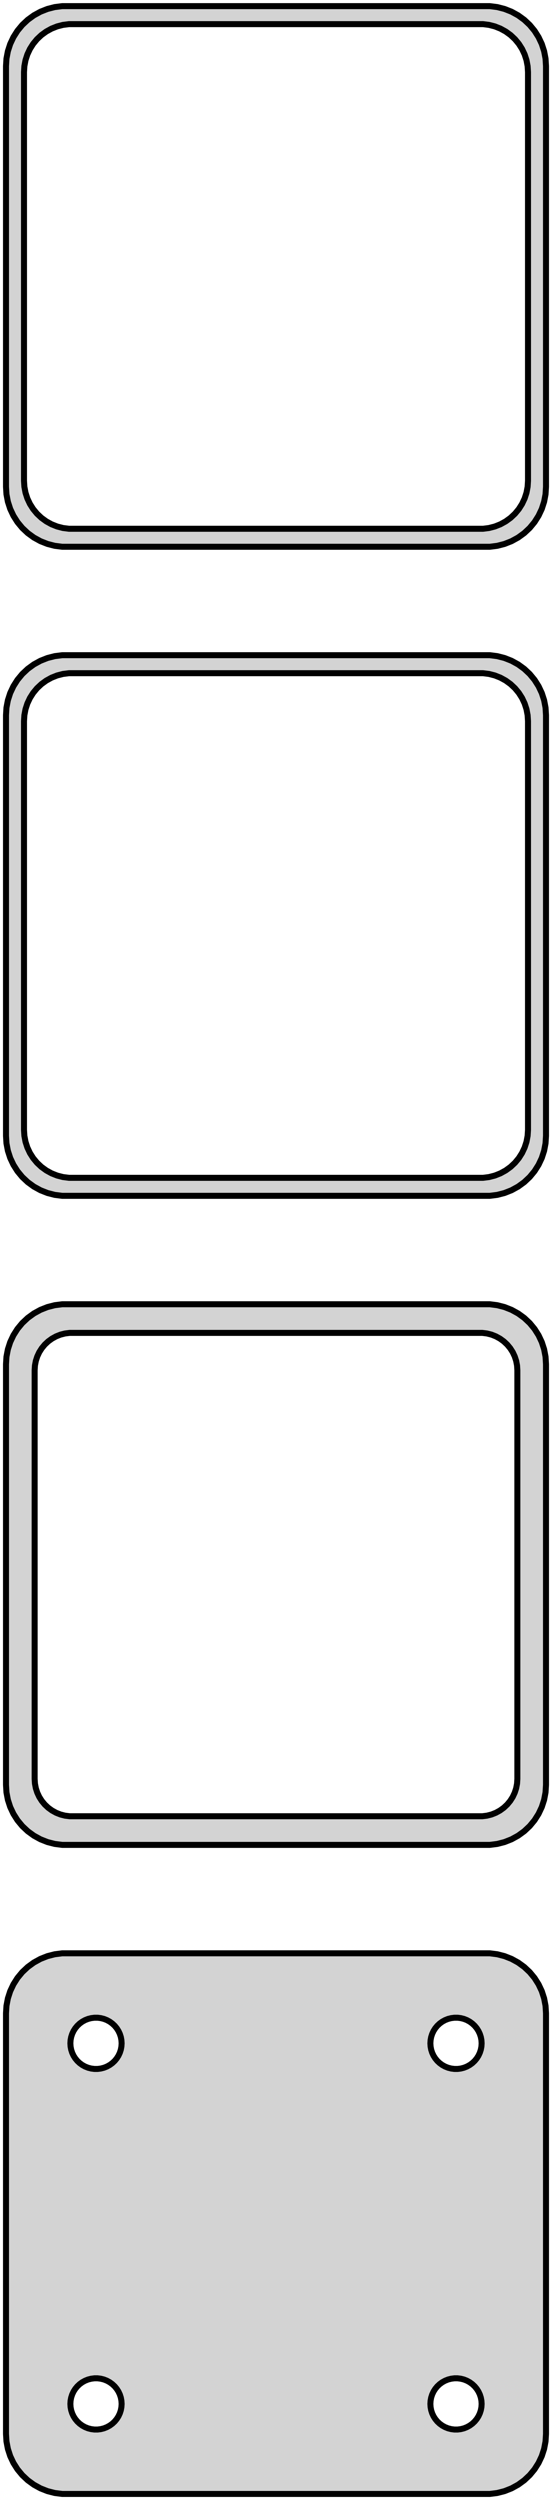 <?xml version="1.0" standalone="no"?>
<!DOCTYPE svg PUBLIC "-//W3C//DTD SVG 1.1//EN" "http://www.w3.org/Graphics/SVG/1.1/DTD/svg11.dtd">
<svg width="46mm" height="208mm" viewBox="-23 -401 46 208" xmlns="http://www.w3.org/2000/svg" version="1.1">
<title>OpenSCAD Model</title>
<path d="
M 18.437,-355.589 L 19.045,-355.745 L 19.629,-355.976 L 20.179,-356.278 L 20.687,-356.647 L 21.145,-357.077
 L 21.545,-357.561 L 21.881,-358.091 L 22.149,-358.659 L 22.343,-359.257 L 22.461,-359.873 L 22.5,-360.5
 L 22.5,-395.5 L 22.461,-396.127 L 22.343,-396.743 L 22.149,-397.341 L 21.881,-397.909 L 21.545,-398.439
 L 21.145,-398.923 L 20.687,-399.353 L 20.179,-399.722 L 19.629,-400.024 L 19.045,-400.255 L 18.437,-400.411
 L 17.814,-400.49 L -17.814,-400.49 L -18.437,-400.411 L -19.045,-400.255 L -19.629,-400.024 L -20.179,-399.722
 L -20.687,-399.353 L -21.145,-398.923 L -21.545,-398.439 L -21.881,-397.909 L -22.149,-397.341 L -22.343,-396.743
 L -22.461,-396.127 L -22.5,-395.5 L -22.5,-360.5 L -22.461,-359.873 L -22.343,-359.257 L -22.149,-358.659
 L -21.881,-358.091 L -21.545,-357.561 L -21.145,-357.077 L -20.687,-356.647 L -20.179,-356.278 L -19.629,-355.976
 L -19.045,-355.745 L -18.437,-355.589 L -17.814,-355.51 L 17.814,-355.51 z
M -17.251,-357.008 L -17.75,-357.071 L -18.236,-357.196 L -18.703,-357.381 L -19.143,-357.623 L -19.55,-357.918
 L -19.916,-358.262 L -20.236,-358.649 L -20.505,-359.073 L -20.719,-359.528 L -20.874,-360.005 L -20.968,-360.499
 L -21,-361 L -21,-395 L -20.968,-395.501 L -20.874,-395.995 L -20.719,-396.472 L -20.505,-396.927
 L -20.236,-397.351 L -19.916,-397.738 L -19.55,-398.082 L -19.143,-398.377 L -18.703,-398.619 L -18.236,-398.804
 L -17.75,-398.929 L -17.251,-398.992 L 17.251,-398.992 L 17.75,-398.929 L 18.236,-398.804 L 18.703,-398.619
 L 19.143,-398.377 L 19.55,-398.082 L 19.916,-397.738 L 20.236,-397.351 L 20.505,-396.927 L 20.719,-396.472
 L 20.874,-395.995 L 20.968,-395.501 L 21,-395 L 21,-361 L 20.968,-360.499 L 20.874,-360.005
 L 20.719,-359.528 L 20.505,-359.073 L 20.236,-358.649 L 19.916,-358.262 L 19.55,-357.918 L 19.143,-357.623
 L 18.703,-357.381 L 18.236,-357.196 L 17.75,-357.071 L 17.251,-357.008 z
M 18.437,-301.589 L 19.045,-301.745 L 19.629,-301.976 L 20.179,-302.278 L 20.687,-302.647 L 21.145,-303.077
 L 21.545,-303.561 L 21.881,-304.091 L 22.149,-304.659 L 22.343,-305.257 L 22.461,-305.873 L 22.5,-306.5
 L 22.5,-341.5 L 22.461,-342.127 L 22.343,-342.743 L 22.149,-343.341 L 21.881,-343.909 L 21.545,-344.439
 L 21.145,-344.923 L 20.687,-345.353 L 20.179,-345.722 L 19.629,-346.024 L 19.045,-346.255 L 18.437,-346.411
 L 17.814,-346.49 L -17.814,-346.49 L -18.437,-346.411 L -19.045,-346.255 L -19.629,-346.024 L -20.179,-345.722
 L -20.687,-345.353 L -21.145,-344.923 L -21.545,-344.439 L -21.881,-343.909 L -22.149,-343.341 L -22.343,-342.743
 L -22.461,-342.127 L -22.5,-341.5 L -22.5,-306.5 L -22.461,-305.873 L -22.343,-305.257 L -22.149,-304.659
 L -21.881,-304.091 L -21.545,-303.561 L -21.145,-303.077 L -20.687,-302.647 L -20.179,-302.278 L -19.629,-301.976
 L -19.045,-301.745 L -18.437,-301.589 L -17.814,-301.51 L 17.814,-301.51 z
M -17.251,-303.008 L -17.75,-303.071 L -18.236,-303.196 L -18.703,-303.381 L -19.143,-303.623 L -19.55,-303.918
 L -19.916,-304.262 L -20.236,-304.649 L -20.505,-305.073 L -20.719,-305.528 L -20.874,-306.005 L -20.968,-306.499
 L -21,-307 L -21,-341 L -20.968,-341.501 L -20.874,-341.995 L -20.719,-342.472 L -20.505,-342.927
 L -20.236,-343.351 L -19.916,-343.738 L -19.55,-344.082 L -19.143,-344.377 L -18.703,-344.619 L -18.236,-344.804
 L -17.75,-344.929 L -17.251,-344.992 L 17.251,-344.992 L 17.75,-344.929 L 18.236,-344.804 L 18.703,-344.619
 L 19.143,-344.377 L 19.55,-344.082 L 19.916,-343.738 L 20.236,-343.351 L 20.505,-342.927 L 20.719,-342.472
 L 20.874,-341.995 L 20.968,-341.501 L 21,-341 L 21,-307 L 20.968,-306.499 L 20.874,-306.005
 L 20.719,-305.528 L 20.505,-305.073 L 20.236,-304.649 L 19.916,-304.262 L 19.55,-303.918 L 19.143,-303.623
 L 18.703,-303.381 L 18.236,-303.196 L 17.75,-303.071 L 17.251,-303.008 z
M 18.437,-247.589 L 19.045,-247.745 L 19.629,-247.976 L 20.179,-248.278 L 20.687,-248.647 L 21.145,-249.077
 L 21.545,-249.561 L 21.881,-250.091 L 22.149,-250.659 L 22.343,-251.257 L 22.461,-251.873 L 22.5,-252.5
 L 22.5,-287.5 L 22.461,-288.127 L 22.343,-288.743 L 22.149,-289.341 L 21.881,-289.909 L 21.545,-290.439
 L 21.145,-290.923 L 20.687,-291.353 L 20.179,-291.722 L 19.629,-292.024 L 19.045,-292.255 L 18.437,-292.411
 L 17.814,-292.49 L -17.814,-292.49 L -18.437,-292.411 L -19.045,-292.255 L -19.629,-292.024 L -20.179,-291.722
 L -20.687,-291.353 L -21.145,-290.923 L -21.545,-290.439 L -21.881,-289.909 L -22.149,-289.341 L -22.343,-288.743
 L -22.461,-288.127 L -22.5,-287.5 L -22.5,-252.5 L -22.461,-251.873 L -22.343,-251.257 L -22.149,-250.659
 L -21.881,-250.091 L -21.545,-249.561 L -21.145,-249.077 L -20.687,-248.647 L -20.179,-248.278 L -19.629,-247.976
 L -19.045,-247.745 L -18.437,-247.589 L -17.814,-247.51 L 17.814,-247.51 z
M -17.195,-249.893 L -17.583,-249.942 L -17.962,-250.039 L -18.325,-250.183 L -18.668,-250.372 L -18.984,-250.601
 L -19.269,-250.869 L -19.518,-251.17 L -19.728,-251.5 L -19.894,-251.854 L -20.015,-252.226 L -20.088,-252.61
 L -20.113,-253 L -20.113,-287 L -20.088,-287.39 L -20.015,-287.774 L -19.894,-288.146 L -19.728,-288.5
 L -19.518,-288.83 L -19.269,-289.131 L -18.984,-289.399 L -18.668,-289.628 L -18.325,-289.817 L -17.962,-289.961
 L -17.583,-290.058 L -17.195,-290.107 L 17.195,-290.107 L 17.583,-290.058 L 17.962,-289.961 L 18.325,-289.817
 L 18.668,-289.628 L 18.984,-289.399 L 19.269,-289.131 L 19.518,-288.83 L 19.728,-288.5 L 19.894,-288.146
 L 20.015,-287.774 L 20.088,-287.39 L 20.113,-287 L 20.113,-253 L 20.088,-252.61 L 20.015,-252.226
 L 19.894,-251.854 L 19.728,-251.5 L 19.518,-251.17 L 19.269,-250.869 L 18.984,-250.601 L 18.668,-250.372
 L 18.325,-250.183 L 17.962,-250.039 L 17.583,-249.942 L 17.195,-249.893 z
M 18.437,-193.589 L 19.045,-193.745 L 19.629,-193.976 L 20.179,-194.278 L 20.687,-194.647 L 21.145,-195.077
 L 21.545,-195.561 L 21.881,-196.091 L 22.149,-196.659 L 22.343,-197.257 L 22.461,-197.873 L 22.5,-198.5
 L 22.5,-233.5 L 22.461,-234.127 L 22.343,-234.743 L 22.149,-235.341 L 21.881,-235.909 L 21.545,-236.439
 L 21.145,-236.923 L 20.687,-237.353 L 20.179,-237.722 L 19.629,-238.024 L 19.045,-238.255 L 18.437,-238.411
 L 17.814,-238.49 L -17.814,-238.49 L -18.437,-238.411 L -19.045,-238.255 L -19.629,-238.024 L -20.179,-237.722
 L -20.687,-237.353 L -21.145,-236.923 L -21.545,-236.439 L -21.881,-235.909 L -22.149,-235.341 L -22.343,-234.743
 L -22.461,-234.127 L -22.5,-233.5 L -22.5,-198.5 L -22.461,-197.873 L -22.343,-197.257 L -22.149,-196.659
 L -21.881,-196.091 L -21.545,-195.561 L -21.145,-195.077 L -20.687,-194.647 L -20.179,-194.278 L -19.629,-193.976
 L -19.045,-193.745 L -18.437,-193.589 L -17.814,-193.51 L 17.814,-193.51 z
M 14.866,-228.869 L 14.6,-228.903 L 14.34,-228.969 L 14.091,-229.068 L 13.856,-229.197 L 13.639,-229.355
 L 13.443,-229.538 L 13.273,-229.745 L 13.129,-229.971 L 13.015,-230.214 L 12.932,-230.469 L 12.882,-230.732
 L 12.865,-231 L 12.882,-231.268 L 12.932,-231.531 L 13.015,-231.786 L 13.129,-232.029 L 13.273,-232.255
 L 13.443,-232.462 L 13.639,-232.645 L 13.856,-232.803 L 14.091,-232.932 L 14.34,-233.031 L 14.6,-233.097
 L 14.866,-233.131 L 15.134,-233.131 L 15.4,-233.097 L 15.66,-233.031 L 15.909,-232.932 L 16.144,-232.803
 L 16.361,-232.645 L 16.556,-232.462 L 16.727,-232.255 L 16.871,-232.029 L 16.985,-231.786 L 17.068,-231.531
 L 17.119,-231.268 L 17.135,-231 L 17.119,-230.732 L 17.068,-230.469 L 16.985,-230.214 L 16.871,-229.971
 L 16.727,-229.745 L 16.556,-229.538 L 16.361,-229.355 L 16.144,-229.197 L 15.909,-229.068 L 15.66,-228.969
 L 15.4,-228.903 L 15.134,-228.869 z
M -15.134,-228.869 L -15.4,-228.903 L -15.66,-228.969 L -15.909,-229.068 L -16.144,-229.197 L -16.361,-229.355
 L -16.556,-229.538 L -16.727,-229.745 L -16.871,-229.971 L -16.985,-230.214 L -17.068,-230.469 L -17.119,-230.732
 L -17.135,-231 L -17.119,-231.268 L -17.068,-231.531 L -16.985,-231.786 L -16.871,-232.029 L -16.727,-232.255
 L -16.556,-232.462 L -16.361,-232.645 L -16.144,-232.803 L -15.909,-232.932 L -15.66,-233.031 L -15.4,-233.097
 L -15.134,-233.131 L -14.866,-233.131 L -14.6,-233.097 L -14.34,-233.031 L -14.091,-232.932 L -13.856,-232.803
 L -13.639,-232.645 L -13.443,-232.462 L -13.273,-232.255 L -13.129,-232.029 L -13.015,-231.786 L -12.932,-231.531
 L -12.882,-231.268 L -12.865,-231 L -12.882,-230.732 L -12.932,-230.469 L -13.015,-230.214 L -13.129,-229.971
 L -13.273,-229.745 L -13.443,-229.538 L -13.639,-229.355 L -13.856,-229.197 L -14.091,-229.068 L -14.34,-228.969
 L -14.6,-228.903 L -14.866,-228.869 z
M 14.866,-198.869 L 14.6,-198.903 L 14.34,-198.969 L 14.091,-199.068 L 13.856,-199.197 L 13.639,-199.355
 L 13.443,-199.538 L 13.273,-199.745 L 13.129,-199.971 L 13.015,-200.214 L 12.932,-200.469 L 12.882,-200.732
 L 12.865,-201 L 12.882,-201.268 L 12.932,-201.531 L 13.015,-201.786 L 13.129,-202.029 L 13.273,-202.255
 L 13.443,-202.462 L 13.639,-202.645 L 13.856,-202.803 L 14.091,-202.932 L 14.34,-203.031 L 14.6,-203.097
 L 14.866,-203.131 L 15.134,-203.131 L 15.4,-203.097 L 15.66,-203.031 L 15.909,-202.932 L 16.144,-202.803
 L 16.361,-202.645 L 16.556,-202.462 L 16.727,-202.255 L 16.871,-202.029 L 16.985,-201.786 L 17.068,-201.531
 L 17.119,-201.268 L 17.135,-201 L 17.119,-200.732 L 17.068,-200.469 L 16.985,-200.214 L 16.871,-199.971
 L 16.727,-199.745 L 16.556,-199.538 L 16.361,-199.355 L 16.144,-199.197 L 15.909,-199.068 L 15.66,-198.969
 L 15.4,-198.903 L 15.134,-198.869 z
M -15.134,-198.869 L -15.4,-198.903 L -15.66,-198.969 L -15.909,-199.068 L -16.144,-199.197 L -16.361,-199.355
 L -16.556,-199.538 L -16.727,-199.745 L -16.871,-199.971 L -16.985,-200.214 L -17.068,-200.469 L -17.119,-200.732
 L -17.135,-201 L -17.119,-201.268 L -17.068,-201.531 L -16.985,-201.786 L -16.871,-202.029 L -16.727,-202.255
 L -16.556,-202.462 L -16.361,-202.645 L -16.144,-202.803 L -15.909,-202.932 L -15.66,-203.031 L -15.4,-203.097
 L -15.134,-203.131 L -14.866,-203.131 L -14.6,-203.097 L -14.34,-203.031 L -14.091,-202.932 L -13.856,-202.803
 L -13.639,-202.645 L -13.443,-202.462 L -13.273,-202.255 L -13.129,-202.029 L -13.015,-201.786 L -12.932,-201.531
 L -12.882,-201.268 L -12.865,-201 L -12.882,-200.732 L -12.932,-200.469 L -13.015,-200.214 L -13.129,-199.971
 L -13.273,-199.745 L -13.443,-199.538 L -13.639,-199.355 L -13.856,-199.197 L -14.091,-199.068 L -14.34,-198.969
 L -14.6,-198.903 L -14.866,-198.869 z
" stroke="black" fill="lightgray" stroke-width="0.5"/>
</svg>
